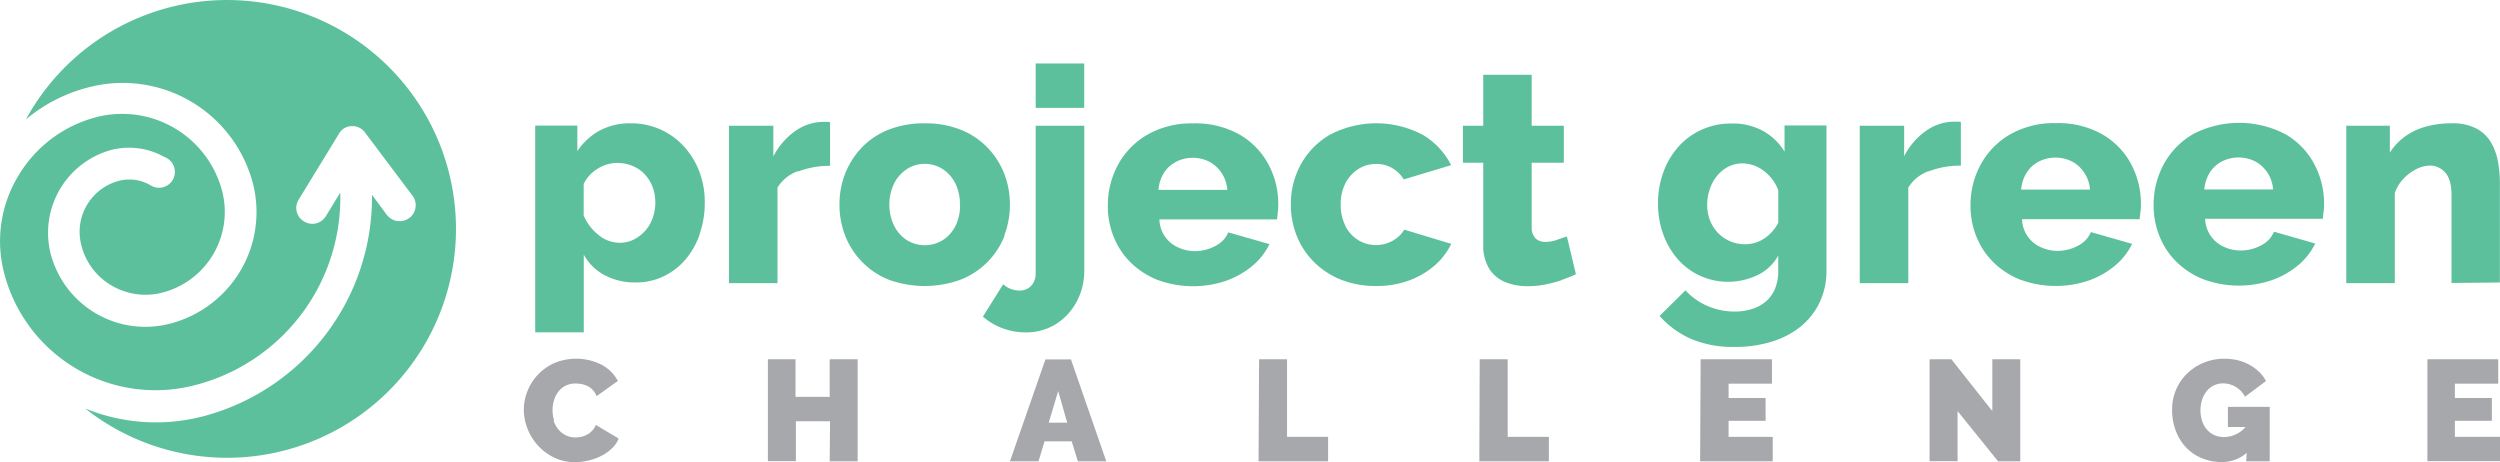 <?xml version="1.0" encoding="utf-8"?><svg id="Layer_1" data-name="Layer 1" xmlns="http://www.w3.org/2000/svg" viewBox="0 0 675.85 124.91"><path d="M222.21,450.66a9.05,9.05,0,0,1-.43-2.76,9.69,9.69,0,0,1,.37-2.58,7.21,7.21,0,0,1,1.13-2.33,5.84,5.84,0,0,1,1.94-1.67,5.92,5.92,0,0,1,2.81-.64,8.21,8.21,0,0,1,1.61.16,5.77,5.77,0,0,1,1.61.54,5.28,5.28,0,0,1,1.42,1.05,4.78,4.78,0,0,1,1,1.67l5.78-4.11a10.69,10.69,0,0,0-4.37-4.37,15.32,15.32,0,0,0-12.86-.45,14.14,14.14,0,0,0-4.42,3.15,13.48,13.48,0,0,0-2.78,4.38,13.7,13.7,0,0,0-1,5,14.14,14.14,0,0,0,1,5.2,14.7,14.7,0,0,0,2.85,4.58,14.36,14.36,0,0,0,4.39,3.24,12.8,12.8,0,0,0,5.6,1.22,15.5,15.5,0,0,0,3.59-.43,15.3,15.3,0,0,0,3.46-1.24,11.69,11.69,0,0,0,2.87-2,7.75,7.75,0,0,0,1.88-2.71l-6.17-3.69a4.65,4.65,0,0,1-1,1.57,5.11,5.11,0,0,1-1.36,1.05,5.73,5.73,0,0,1-1.57.58,7.32,7.32,0,0,1-1.59.18,5.81,5.81,0,0,1-2.66-.6,6.19,6.19,0,0,1-2-1.62,7.28,7.28,0,0,1-1.24-2.32m74.64,11h7.56V434.13h-7.56v10.16h-9.24V434.13H280v27.55h7.57V450.89h9.24Zm64.21-10.44h-5l2.56-8.54Zm2.88,10.44h7.68l-9.55-27.55h-6.9l-9.59,27.55h7.72l1.63-5.4h7.34Zm48.85,0h18.8v-6.6H420.35V434.13h-7.56Zm59.68,0h18.8v-6.6H480V434.13h-7.57Zm59.69,0h19.63v-6.6H539.72v-4.35h10V444.6h-10v-3.88h11.72v-6.59H532.16Zm80.55,0h6V434.13h-7.56v14l-11.06-14h-5.9v27.55h7.57V448.13Zm67.07,0H686V447H674.7v5.43h4.77a7.74,7.74,0,0,1-5.82,2.72,6.23,6.23,0,0,1-2.6-.53,5.84,5.84,0,0,1-2-1.47,6.74,6.74,0,0,1-1.3-2.27,9.43,9.43,0,0,1,0-5.88A7.38,7.38,0,0,1,669,442.7a5.69,5.69,0,0,1,4.42-2.06,6.66,6.66,0,0,1,3.46,1,6.4,6.4,0,0,1,2.44,2.62L685,440a9.67,9.67,0,0,0-1.9-2.51,12.54,12.54,0,0,0-5.78-3.1,15.44,15.44,0,0,0-3.57-.41,14.43,14.43,0,0,0-5.57,1.07,14,14,0,0,0-4.48,2.91,13.47,13.47,0,0,0-4.08,9.76,15.56,15.56,0,0,0,1.09,6,13.41,13.41,0,0,0,2.91,4.47,12.21,12.21,0,0,0,4.27,2.77,14.06,14.06,0,0,0,5.12.95,10.27,10.27,0,0,0,6.79-2.48Zm56.42-6.6v-4.35h10V444.6h-10v-3.88h11.72v-6.59H728.63v27.55h19.63v-6.6Z" transform="translate(-72.41 -337)" style="fill:#a6a8ab"/><path d="M249.58,391.61a12.86,12.86,0,0,1-.69,4.21,10.29,10.29,0,0,1-5.09,5.91,8.44,8.44,0,0,1-3.89.9,9,9,0,0,1-5.71-2.12,13.11,13.11,0,0,1-4-5.28v-8.51a10,10,0,0,1,3.81-4.13,9.79,9.79,0,0,1,5.21-1.54,10.75,10.75,0,0,1,4.14.79,9.29,9.29,0,0,1,3.28,2.2,10.53,10.53,0,0,1,2.13,3.35,11.16,11.16,0,0,1,.78,4.22m12,8.66a25.58,25.58,0,0,0,1.39-8.59,23,23,0,0,0-1.51-8.39,21.23,21.23,0,0,0-4.19-6.77,19.15,19.15,0,0,0-14.31-6.18,17.35,17.35,0,0,0-8.49,2,17.14,17.14,0,0,0-5.95,5.52v-6.91H217.1v55.9h13.13v-21a13.81,13.81,0,0,0,5.57,5.51,17.59,17.59,0,0,0,8.53,2,17,17,0,0,0,7.47-1.66,17.86,17.86,0,0,0,5.91-4.53,21.15,21.15,0,0,0,3.85-6.81m26.64-17a23.36,23.36,0,0,1,8.61-1.52v-11.8a3.75,3.75,0,0,0-.82-.09h-1.31a13.27,13.27,0,0,0-7.38,2.55,18.68,18.68,0,0,0-5.82,6.8V371h-12v42.55h13.12V387.72a10.66,10.66,0,0,1,5.57-4.47m43.78,9.1a12.54,12.54,0,0,1-1.23,5.71,9.58,9.58,0,0,1-3.4,3.83,9.27,9.27,0,0,1-9.8,0,10,10,0,0,1-3.4-3.87,13.28,13.28,0,0,1,0-11.42,10.25,10.25,0,0,1,3.44-3.88,9,9,0,0,1,9.72,0,9.9,9.9,0,0,1,3.4,3.87,12.56,12.56,0,0,1,1.23,5.72m12,8.33a23.13,23.13,0,0,0,1.52-8.33,22.81,22.81,0,0,0-1.56-8.42,21.36,21.36,0,0,0-4.51-7,20.69,20.69,0,0,0-7.21-4.81,25.7,25.7,0,0,0-9.76-1.74,26,26,0,0,0-9.8,1.74,20.24,20.24,0,0,0-7.21,4.81,21.74,21.74,0,0,0-4.47,7,22.81,22.81,0,0,0-1.56,8.42,23.13,23.13,0,0,0,1.52,8.33,21,21,0,0,0,11.72,11.94,28.36,28.36,0,0,0,19.56,0A20.87,20.87,0,0,0,344,400.68m8.4-34.52h13.12v-12H352.39Zm11,52.52a17.55,17.55,0,0,0,2.13-8.7V371H352.39v40a4.9,4.9,0,0,1-.57,2.36,4.06,4.06,0,0,1-1.56,1.62,4.33,4.33,0,0,1-2.21.57,6.9,6.9,0,0,1-2.38-.45,5.66,5.66,0,0,1-2.05-1.27l-5.49,8.77a17.26,17.26,0,0,0,5.37,3.16,17.62,17.62,0,0,0,6.1,1.1,15.29,15.29,0,0,0,8.12-2.15,16,16,0,0,0,5.66-6m40.82-30.39H385.59a10,10,0,0,1,1.48-4.58,8.52,8.52,0,0,1,3.28-3,9.43,9.43,0,0,1,4.42-1.07,9.56,9.56,0,0,1,4.6,1.07,9.3,9.3,0,0,1,3.28,3,9.53,9.53,0,0,1,1.55,4.54m13.65,6.13a20.39,20.39,0,0,0,.13-2.23,22.54,22.54,0,0,0-2.67-10.76,20.34,20.34,0,0,0-7.83-8.06,24.21,24.21,0,0,0-12.46-3,23.93,23.93,0,0,0-12.46,3.07,21,21,0,0,0-7.91,8.12,23,23,0,0,0-2.75,11.19,22.08,22.08,0,0,0,1.56,8.22,20.3,20.3,0,0,0,4.55,6.94,21.93,21.93,0,0,0,7.25,4.74,27.78,27.78,0,0,0,18.74.22,23.42,23.42,0,0,0,7-4A18,18,0,0,0,415.6,403l-11.15-3.19a7.19,7.19,0,0,1-3.49,3.69,11.6,11.6,0,0,1-5.61,1.39,10.68,10.68,0,0,1-4.43-1,8.5,8.5,0,0,1-5.08-7.57h31.81c.05-.54.12-1.17.2-1.9m18.28,3.64a12.65,12.65,0,0,1-1.27-5.79,12.18,12.18,0,0,1,1.27-5.72,9.93,9.93,0,0,1,3.45-3.83,8.8,8.8,0,0,1,4.87-1.4,8.49,8.49,0,0,1,4.31,1.11,9,9,0,0,1,3.15,3.07l12.79-3.85a19.91,19.91,0,0,0-7.66-8.2,26.9,26.9,0,0,0-25-.08,20.86,20.86,0,0,0-7.92,8,22.18,22.18,0,0,0-2.74,10.89,22.76,22.76,0,0,0,1.56,8.41,20.88,20.88,0,0,0,4.54,7,21.74,21.74,0,0,0,7.26,4.86,25.06,25.06,0,0,0,9.76,1.78,24.7,24.7,0,0,0,8.93-1.52,22.71,22.71,0,0,0,6.81-4,18.32,18.32,0,0,0,4.5-5.86l-12.7-3.85a7.79,7.79,0,0,1-1.85,2.13,9.21,9.21,0,0,1-10.61.69,9.32,9.32,0,0,1-3.49-3.87m58.45,14.66a35.15,35.15,0,0,0,3.9-1.56L496,400.91c-.82.28-1.74.59-2.75.95a9.12,9.12,0,0,1-3,.53,3.83,3.83,0,0,1-2.71-.92,4.34,4.34,0,0,1-1.06-3.09V381h8.69V371h-8.69V357.22H473.39V371H467.9v10h5.49v22.06a11.93,11.93,0,0,0,1.64,6.62,9.2,9.2,0,0,0,4.35,3.6,16,16,0,0,0,6,1.09,24.81,24.81,0,0,0,4.71-.45,33.87,33.87,0,0,0,4.51-1.19m58.55-15.53a11.26,11.26,0,0,1-3.66,4.18,9.25,9.25,0,0,1-5.38,1.64,10,10,0,0,1-9.4-6.42,11.37,11.37,0,0,1-.78-4.26,13,13,0,0,1,.7-4.19,11.47,11.47,0,0,1,1.95-3.58,9.54,9.54,0,0,1,3-2.47,8.25,8.25,0,0,1,3.87-.92,9.53,9.53,0,0,1,5.7,1.95,11.62,11.62,0,0,1,4,5.3Zm11.2,21.51a19.69,19.69,0,0,0,1.83-8.6V370.91H554.84V378a15.74,15.74,0,0,0-5.82-5.61,17.06,17.06,0,0,0-8.51-2,19.1,19.1,0,0,0-8.06,1.67,18.76,18.76,0,0,0-6.27,4.58,21,21,0,0,0-4.07,6.85,24.37,24.37,0,0,0-1.47,8.57,23.79,23.79,0,0,0,1.39,8.21,21.06,21.06,0,0,0,3.86,6.69,18.16,18.16,0,0,0,6,4.54,18.43,18.43,0,0,0,15.63-.12,12.54,12.54,0,0,0,5.62-5.3v4.07a12.53,12.53,0,0,1-.93,5.06,9,9,0,0,1-2.57,3.42,10.73,10.73,0,0,1-3.75,1.95,15.24,15.24,0,0,1-4.47.64,18.25,18.25,0,0,1-7.5-1.55,17.13,17.13,0,0,1-5.86-4.18l-7,6.93a24.81,24.81,0,0,0,8.55,6.21,29.11,29.11,0,0,0,11.81,2.16,33.12,33.12,0,0,0,10-1.44,23.18,23.18,0,0,0,7.82-4.1,18.81,18.81,0,0,0,5.09-6.5m29.57-35.45a23.36,23.36,0,0,1,8.61-1.52v-11.8a3.88,3.88,0,0,0-.82-.09h-1.31a13.27,13.27,0,0,0-7.38,2.55,18.68,18.68,0,0,0-5.82,6.8V371h-12v42.55h13.12V387.72a10.62,10.62,0,0,1,5.57-4.47m43.53,5H618.82a10,10,0,0,1,1.48-4.58,8.52,8.52,0,0,1,3.28-3,10,10,0,0,1,9,0,9.14,9.14,0,0,1,3.28,3,9.43,9.43,0,0,1,1.56,4.54m13.65,6.13a20.41,20.41,0,0,0,.12-2.23,22.65,22.65,0,0,0-2.66-10.76,20.34,20.34,0,0,0-7.83-8.06,24.21,24.21,0,0,0-12.46-3,23.91,23.91,0,0,0-12.46,3.07,20.9,20.9,0,0,0-7.91,8.12,22.9,22.9,0,0,0-2.75,11.19,22.08,22.08,0,0,0,1.56,8.22,20.3,20.3,0,0,0,4.55,6.94,21.93,21.93,0,0,0,7.25,4.74,27.75,27.75,0,0,0,18.73.22,23.18,23.18,0,0,0,7-4,17.94,17.94,0,0,0,4.6-5.86l-11.15-3.19a7.27,7.27,0,0,1-3.49,3.69,11.6,11.6,0,0,1-5.61,1.39,10.68,10.68,0,0,1-4.43-1,8.45,8.45,0,0,1-5.08-7.57h31.81c0-.54.12-1.17.2-1.9m35.86-6.13H668.33a10,10,0,0,1,1.48-4.58,8.52,8.52,0,0,1,3.28-3,10,10,0,0,1,9,0,9.3,9.3,0,0,1,3.28,3,9.53,9.53,0,0,1,1.55,4.54m13.65,6.13a18.18,18.18,0,0,0,.13-2.23,22.54,22.54,0,0,0-2.67-10.76,20.2,20.2,0,0,0-7.83-8.06,27,27,0,0,0-24.92,0,21,21,0,0,0-7.91,8.12,23,23,0,0,0-2.75,11.19,22.08,22.08,0,0,0,1.56,8.22,20.45,20.45,0,0,0,4.55,6.94,22.07,22.07,0,0,0,7.26,4.74,27.75,27.75,0,0,0,18.73.22,23.3,23.3,0,0,0,7-4,17.78,17.78,0,0,0,4.59-5.86l-11.15-3.19a7.21,7.21,0,0,1-3.48,3.69,11.64,11.64,0,0,1-5.62,1.39,10.68,10.68,0,0,1-4.43-1,8.5,8.5,0,0,1-5.08-7.57h31.81c.05-.54.12-1.17.2-1.9m47.67,19.12V386.35a32,32,0,0,0-.49-5.5,16.07,16.07,0,0,0-1.84-5.22,10,10,0,0,0-3.94-3.84,13.89,13.89,0,0,0-6.84-1.45,25.34,25.34,0,0,0-6.89.89,17.35,17.35,0,0,0-5.65,2.67,15.64,15.64,0,0,0-4.1,4.36V371H706.7v42.55h13.12V389.19a10.47,10.47,0,0,1,2.29-3.81,12.19,12.19,0,0,1,3.45-2.61,8.06,8.06,0,0,1,3.69-1,5.39,5.39,0,0,1,4.22,1.9q1.68,1.89,1.68,6.07v23.76Z" transform="translate(-72.41 -337)" style="fill:#5cc09d"/><path d="M185.71,365.2a61.92,61.92,0,0,0-106.29,4.08,42.86,42.86,0,0,1,17-8.69,36.38,36.38,0,0,1,44.4,26.15,31.17,31.17,0,0,1-22.5,37.77,26.46,26.46,0,0,1-32.24-19,23.23,23.23,0,0,1,16.31-27.95,19.48,19.48,0,0,1,14.42,1.86,4.29,4.29,0,1,1-3.88,7.56,11.36,11.36,0,0,0-8.35-1.1,14.26,14.26,0,0,0-10.21,17.3,17.45,17.45,0,0,0,8.2,11,18.09,18.09,0,0,0,13.67,1.94,22.53,22.53,0,0,0,16.26-27.32,27.94,27.94,0,0,0-33.92-20.16,34.65,34.65,0,0,0-21.23,15.92,34.1,34.1,0,0,0-3.86,26.12,42.27,42.27,0,0,0,51.63,30.44,52.28,52.28,0,0,0,39.28-52l0-.06h0l-3.85,6.3a4.25,4.25,0,0,1-5.91,1.52,4.21,4.21,0,0,1-1.5-5.89l10.94-17.89a4,4,0,0,1,3.42-2,4.17,4.17,0,0,1,3.63,1.78L184,390a4.31,4.31,0,0,1-.19,5.22,2.61,2.61,0,0,1-.78.72,4.36,4.36,0,0,1-6.06-.87l-4-5.41a61.22,61.22,0,0,1-45.73,59.91,50.58,50.58,0,0,1-31.8-2.14,61.88,61.88,0,0,0,90.25-82.27" transform="translate(-72.41 -337)" style="fill:#5cc09d"/></svg>